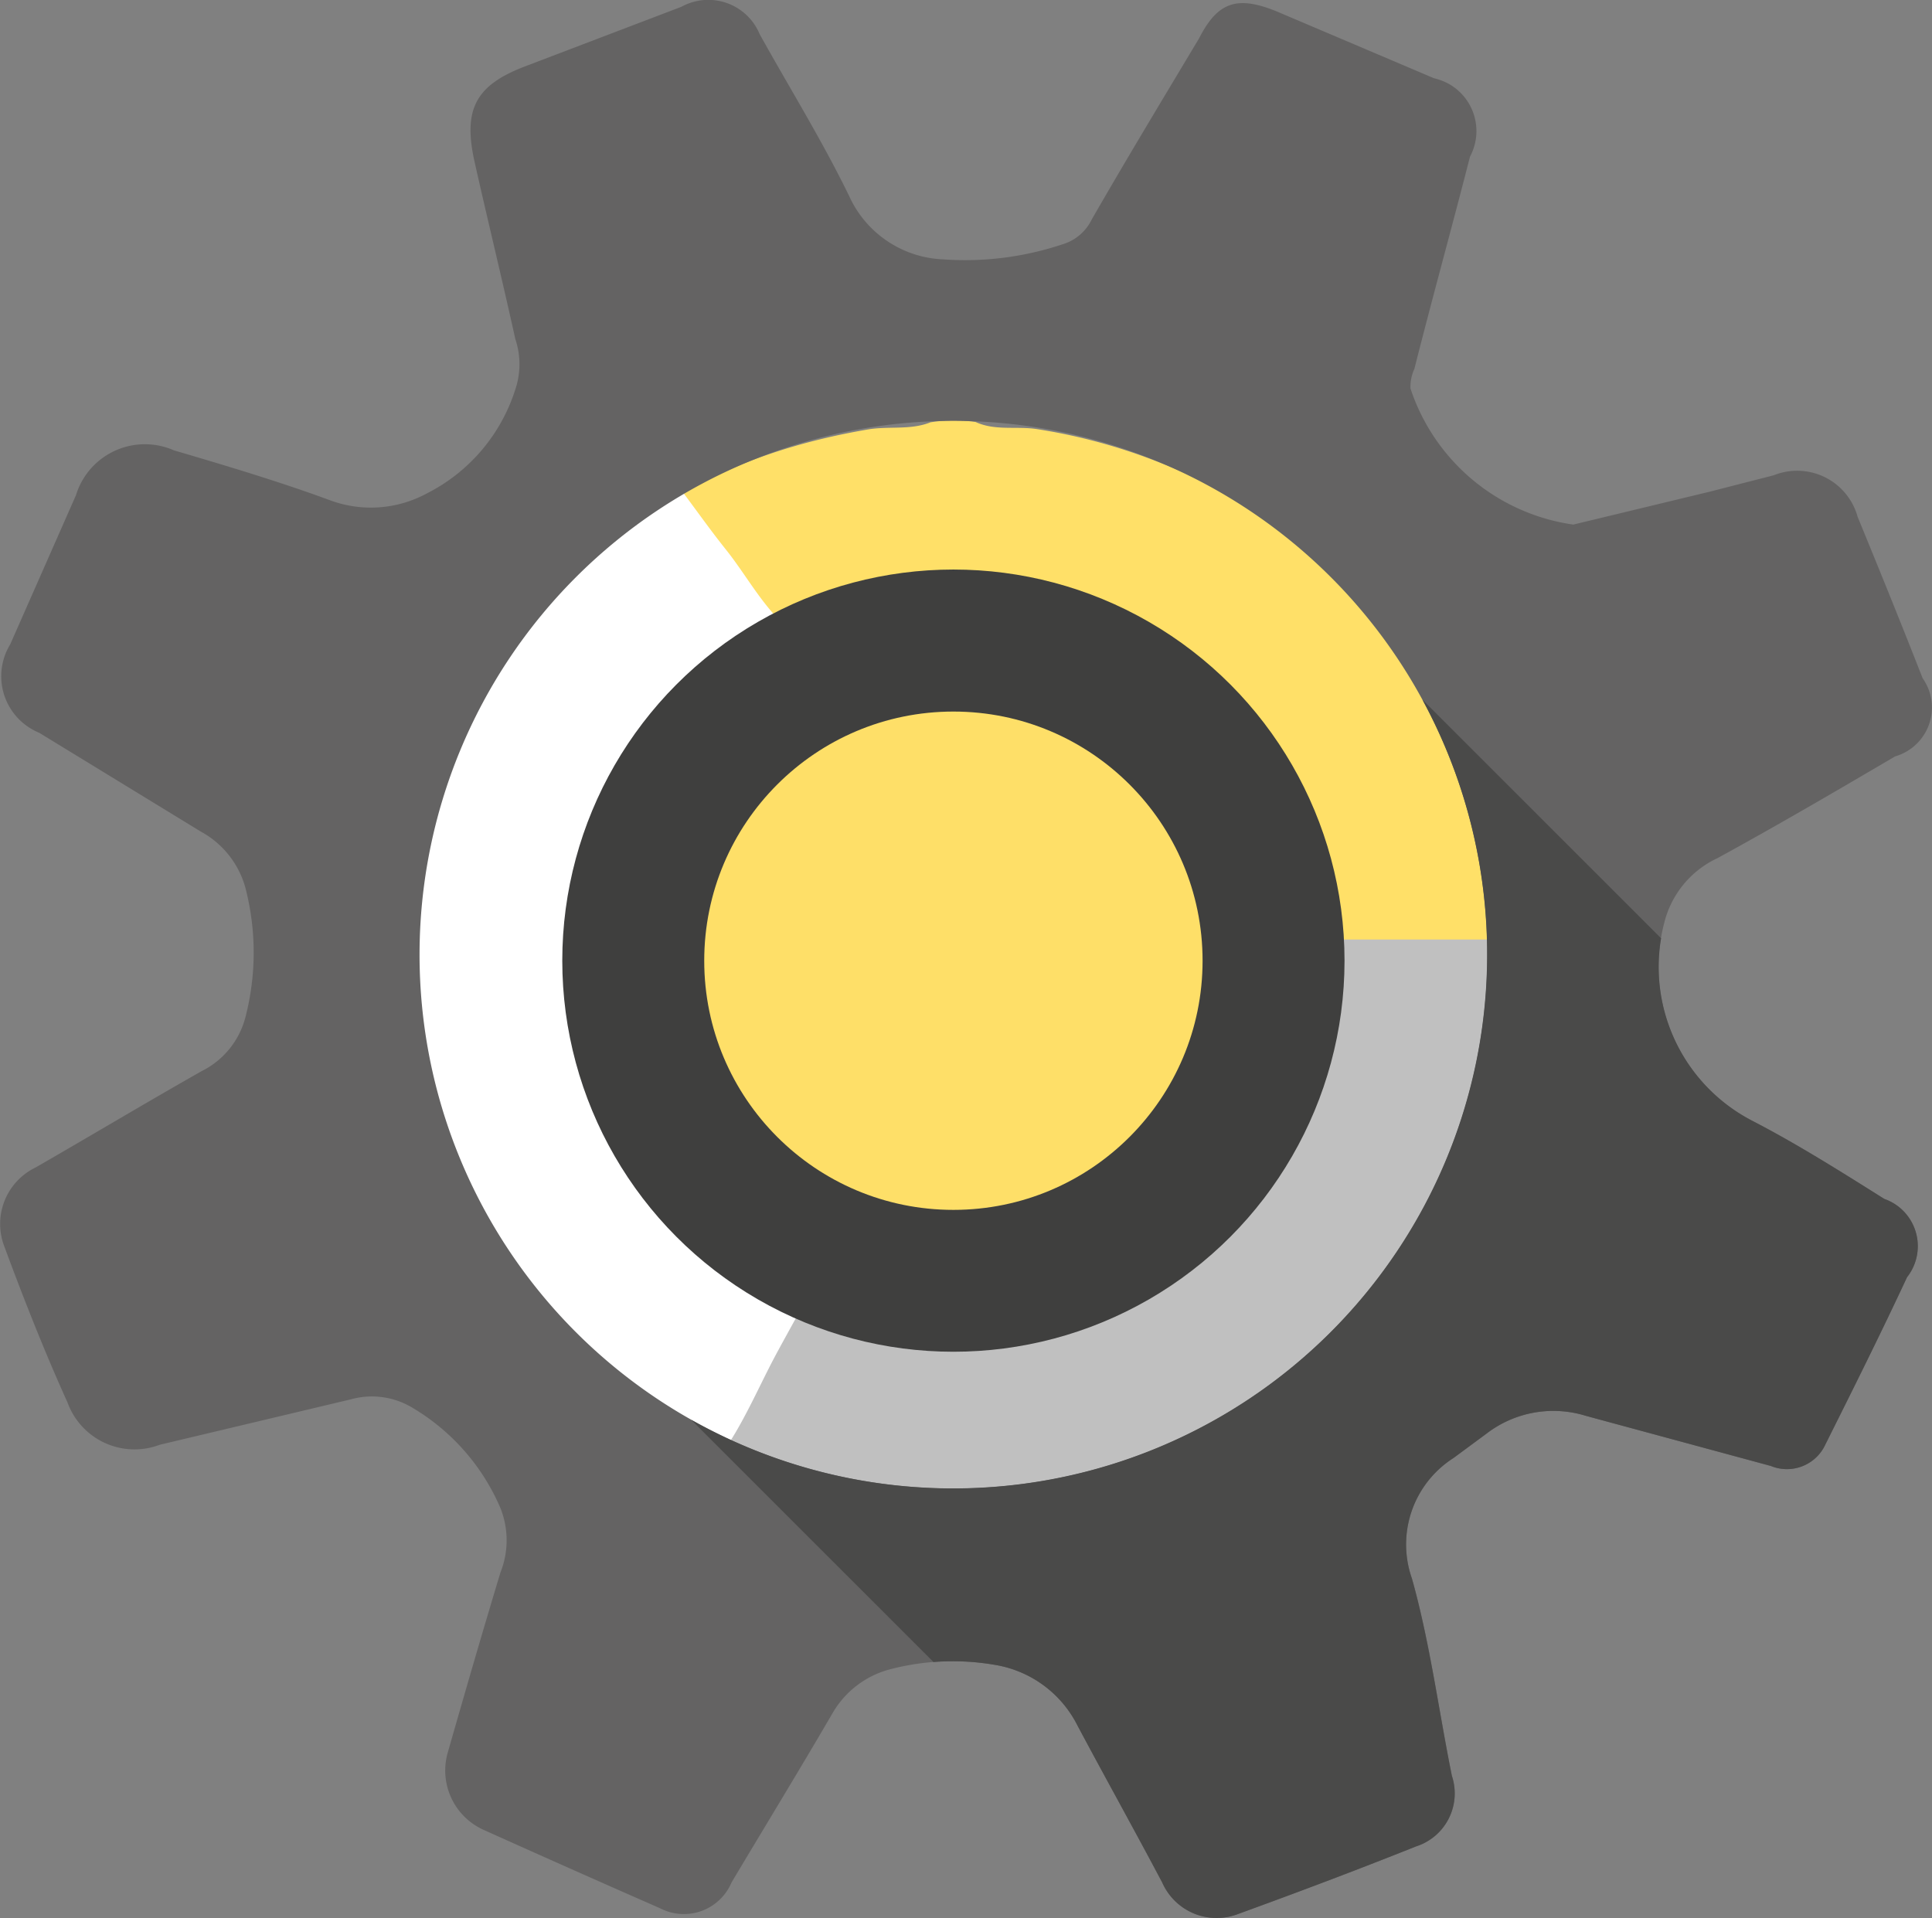 <svg id="Capa_1" data-name="Capa 1" xmlns="http://www.w3.org/2000/svg" viewBox="0 0 490.8 487.27"><rect x="0" y="0" width="490.8" height="487.27" fill="#808080" stroke="none"/><defs><style>.cls-1{fill:#fff;}.cls-2{fill:#ffe068;}.cls-3{fill:silver;}.cls-4{fill:#646363;}.cls-5{fill:#3f3f3e;}.cls-6{fill:#fedf68;}.cls-7{fill:#4a4a49;}</style></defs><path class="cls-1" d="M226,541.44l-14.53-9.11c-3.33-.26-4.24-3.81-7-4.9-10.06-8.2-17.72-18.46-25.39-28.68-1.74-2.33-4.15-4.39-4.41-7.59a16.75,16.75,0,0,0-2.91-5.09,46.29,46.29,0,0,1-6.73-14.77c-.64-1.72-.65-3.7-2.18-5.05q-2.16-7.15-4.33-14.31c.37-1.59,1-3.21-.48-4.61l-.48-1.07c.36-1.58,1-3.2-.49-4.6l-.48-1.07c.29-3.69,1.09-7.39-.35-11-.3-.74-.6-1.48-.91-2.22a1.85,1.85,0,0,1,0-1.35,33.05,33.05,0,0,0-.19-9.05,3.66,3.66,0,0,1,.3-2.75c1.65-5.17.32-10.69,1.93-15.86.22-.72.45-1.43.67-2.14,1.41-2.76,1.08-5.94,2.19-8.77a28.43,28.43,0,0,1,2.63-10.15c1.53-1.24,1.41-3.21,2.19-4.78l0,.07c1.08-1.43,1.31-3.2,2-4.8l-.05.07c1.33-3.14,3.56-5.91,4.13-9.37,12.44-24.11,30.78-42.67,54.74-55.94a1.62,1.62,0,0,1,2,.74c7.83,10.8,16.36,21.12,23.45,32.44-1.25,3.29-4.62,4.24-7.24,5.69-9.31,5.2-17,12.28-24,20-4.61,5.1-7.72,11.46-11.46,17.27-1.59,1-1.68,2.62-1.56,4.27-1.64,4.92-3.16,9.88-5.09,14.71-1,1.31-1,2.92-1.34,4.41a9.43,9.43,0,0,0,.17,6c.24,1.88.59,3.79-1.1,5.27a.84.84,0,0,1-.87-.09c-.08-.06-.17-.1-.25-.15a52.14,52.14,0,0,1,0,17.58c.54.08,0-.72.58-.64,2.37,1.07,1.8,3.09,1.69,5-.5,1.89-1.07,3.78-.47,5.76a8.72,8.72,0,0,1,.31,1.22c.75,1.11-1.12,3.17,1.41,3.65,2,6.36,4.53,12.54,6.34,18.95.36,2.16,1,4.21,2.77,5.69a8.11,8.11,0,0,1,3.14,4.82c.06,1.58,1.09,2.44,2.42,3.08,7.94,9.14,16.11,18,27,23.94A7.32,7.32,0,0,1,245.9,504a5.81,5.81,0,0,0,4.93,2.58c2.16.27,4.39.42,5.47,2.75.05.31.17.67,0,.92-6,11.33-11.07,23.12-18,34-1.56,1.22-3.13,1.06-4.77.1a24,24,0,0,0-6.63-2.16A1.09,1.09,0,0,1,226,541.44Z" transform="translate(-52.24 -177.31)"/><path class="cls-2" d="M251.22,335.84c-5.86-5.6-9.64-12.74-14.64-19-3.73-4.66-7.18-9.54-10.76-14.32,14.54-8.38,30.28-13.25,46.84-16.1,5.32-.92,10.82.23,15.95-1.82a37.7,37.7,0,0,1,11.47-.08c5,2.3,10.39,1,15.58,1.8a145,145,0,0,1,55.22,20.72c7.6,4.75,14.15,10.63,20.85,16.39,2.77,1.75,4.78,4.3,7.13,6.49,2.15,2.13,4.47,4.15,5.37,7.18l10.35,14.75A30.17,30.17,0,0,1,420,362.13a162.7,162.7,0,0,1,10.66,31.27,5.9,5.9,0,0,1,.82,5.64,2.22,2.22,0,0,0,.69,2.13c1.11,1.08.63,2.3.32,3.51.66,2.57-.62,5.3.64,7.83a3,3,0,0,1-.17,4.09,3.36,3.36,0,0,1-1.31.56c-13.71.5-27.42,1.07-41.11-.29-1.78-.95-2-2.76-2.49-4.4-.56-2.34-.32-4.74-.5-7.1-1.1-9.23-4.23-17.87-7.86-26.37a38.31,38.31,0,0,0-2.46-4.87c-6.52-10.57-14.49-20.08-24.65-27.27-5.57-3.94-11.06-8.59-18.1-10.27a7.8,7.8,0,0,0-4.8-1.63c-5.17-.72-9.74-3.36-14.82-4.4-1.39-.3-2.82-.35-4.21-.66a23.49,23.49,0,0,0-3.84-.41c-8.26,0-16.52,0-24.78,0a25.07,25.07,0,0,0-3.94.47c-1.49.32-3,.35-4.55.58a62,62,0,0,0-15.05,4.67C256.2,336.17,253.8,337.62,251.22,335.84Z" transform="translate(-52.24 -177.31)"/><path class="cls-3" d="M390,416l43.1,0c.74.53.64,1.18.27,1.87-.55,14.4-1.47,28.71-5.66,42.71a133.53,133.53,0,0,1-24.4,46.57A135.66,135.66,0,0,1,353.28,546c-10.43,4.68-21.13,8.53-32.61,10.37A93.27,93.27,0,0,1,305.86,558a82,82,0,0,0-14.32,1.38c-3.06.54-5-2.07-8.12-1.6-6.73,1-13.19-1.08-19.76-2.37a154.79,154.79,0,0,1-19.3-5c-2.67-.89-5.2-2.79-7.91-4-.27-1.15.5-1.88,1.12-2.68,4.48-7.05,7.76-14.72,11.67-22.07,2.15-4,4.38-8,6.58-12,1.33-1.08,2.79-.6,4.1-.11,13.65,5.13,27.87,5.09,42.15,4.59,1.54-.07,3.08,0,4.62-.09,17.37-1,32.84-7.1,46.51-17.38,20.71-15.57,32-36.36,34.58-61.8a145.1,145.1,0,0,0,.87-14.57C388.65,418.77,388.5,417.11,390,416Z" transform="translate(-52.24 -177.31)"/><path class="cls-4" d="M534.56,483.88a13,13,0,0,0-3.65-2c-11.14-7-22.08-13.92-33.62-19.89A44,44,0,0,1,475,411.84a24.66,24.66,0,0,1,13.52-16.51c15.32-8.36,30.24-17.11,45.16-25.86a12.94,12.94,0,0,0,8.84-16,13.38,13.38,0,0,0-1.87-3.88c-5.37-13.72-10.94-27.45-16.51-41a15.93,15.93,0,0,0-19.57-11.12,15.12,15.12,0,0,0-1.72.58l-16.31,4.18-34.62,8.35A51.14,51.14,0,0,1,410.55,276a11.07,11.07,0,0,1,1-5c4.58-18.1,9.55-36,14.13-53.91a13.74,13.74,0,0,0-5.61-18.59,14.5,14.5,0,0,0-3.54-1.31l-39.79-16.91c-10.15-4.17-15.12-2.58-19.89,6.77-9.16,15.32-18.31,30.44-27.26,46a12.12,12.12,0,0,1-7.56,6.37,78.12,78.12,0,0,1-30.24,3.78,27.44,27.44,0,0,1-23.27-14.92C261.54,213.7,253,200,245.23,186a14.12,14.12,0,0,0-18.45-7.65,13.7,13.7,0,0,0-1.45.69L185.55,194.2C173,199,169.83,205.14,172.81,218.47s7,29.84,10.35,45a20,20,0,0,1,0,12.74,44.74,44.74,0,0,1-22.48,26.45,29.83,29.83,0,0,1-24.47,1.79c-12.93-4.77-26.26-8.75-39.79-12.73a18.31,18.31,0,0,0-24.13,9.37,19.42,19.42,0,0,0-.74,2L54.84,341A15.52,15.52,0,0,0,60,362.36a15.83,15.83,0,0,0,2.25,1.14l41,25.07a23.25,23.25,0,0,1,11.34,14.32,65.43,65.43,0,0,1,0,32.83,21.24,21.24,0,0,1-11.14,13.72c-14.12,8-28,16.32-42.17,24.47a15.92,15.92,0,0,0-8,19.9c5,13.53,10.34,27.05,16.11,39.79a18.1,18.1,0,0,0,23.19,10.84l.29-.1,48.54-11.54A19.9,19.9,0,0,1,157.1,535a54.54,54.54,0,0,1,22.28,25.46,22.12,22.12,0,0,1,0,16.32c-4.58,15.12-8.95,30.24-13.33,45.55a16.52,16.52,0,0,0,9.15,19.9q22.08,9.94,44.76,19.89a13.14,13.14,0,0,0,17.69-5.66q.22-.45.42-.9c8.55-14.33,17.3-28.65,25.66-43a23.83,23.83,0,0,1,14.52-11.14,62.68,62.68,0,0,1,26.46-1.2A28.66,28.66,0,0,1,326,615.76c7,13.13,14.32,26.26,21.48,39.79a15.11,15.11,0,0,0,18.9,8.15c15.32-5.57,30.64-11.34,45.56-17.3a14.13,14.13,0,0,0,9.21-17.73l-.06-.18c-3.38-16.71-5.57-33.82-10.14-50.13a26,26,0,0,1,10.54-30.64l8.36-6.17A27.86,27.86,0,0,1,455.11,537l46.95,12.73a10.75,10.75,0,0,0,13.53-4.77c7.16-14.33,14.32-28.65,21.09-43.17A12.74,12.74,0,0,0,534.56,483.88ZM294.43,555.47A135.62,135.62,0,1,1,430.06,419.85,135.62,135.62,0,0,1,294.43,555.47Z" transform="translate(-52.24 -177.31)"/><circle class="cls-5" cx="242.2" cy="244.05" r="99.36"/><circle class="cls-6" cx="242.2" cy="244.07" r="63.3"/><path class="cls-7" d="M421.13,628.67l-.06-.18c-3.38-16.71-5.57-33.82-10.15-50.13a26.07,26.07,0,0,1,10.55-30.64l8.35-6.17A27.88,27.88,0,0,1,455.09,537l47,12.73a10.75,10.75,0,0,0,13.53-4.77c7.16-14.33,14.32-28.65,21.08-43.17a12.74,12.74,0,0,0-2.11-17.89,12.93,12.93,0,0,0-3.66-2c-11.14-7-22.08-13.92-33.62-19.89a44,44,0,0,1-23.09-46.33L413.6,355.08A135.66,135.66,0,0,1,227.82,538l61.56,61.55a62.36,62.36,0,0,1,15.31.67A28.67,28.67,0,0,1,326,615.76c7,13.13,14.32,26.26,21.48,39.79a15.11,15.11,0,0,0,18.9,8.15c15.32-5.57,30.64-11.34,45.56-17.3A14.13,14.13,0,0,0,421.13,628.67Z" transform="translate(-52.24 -177.31)"/></svg>